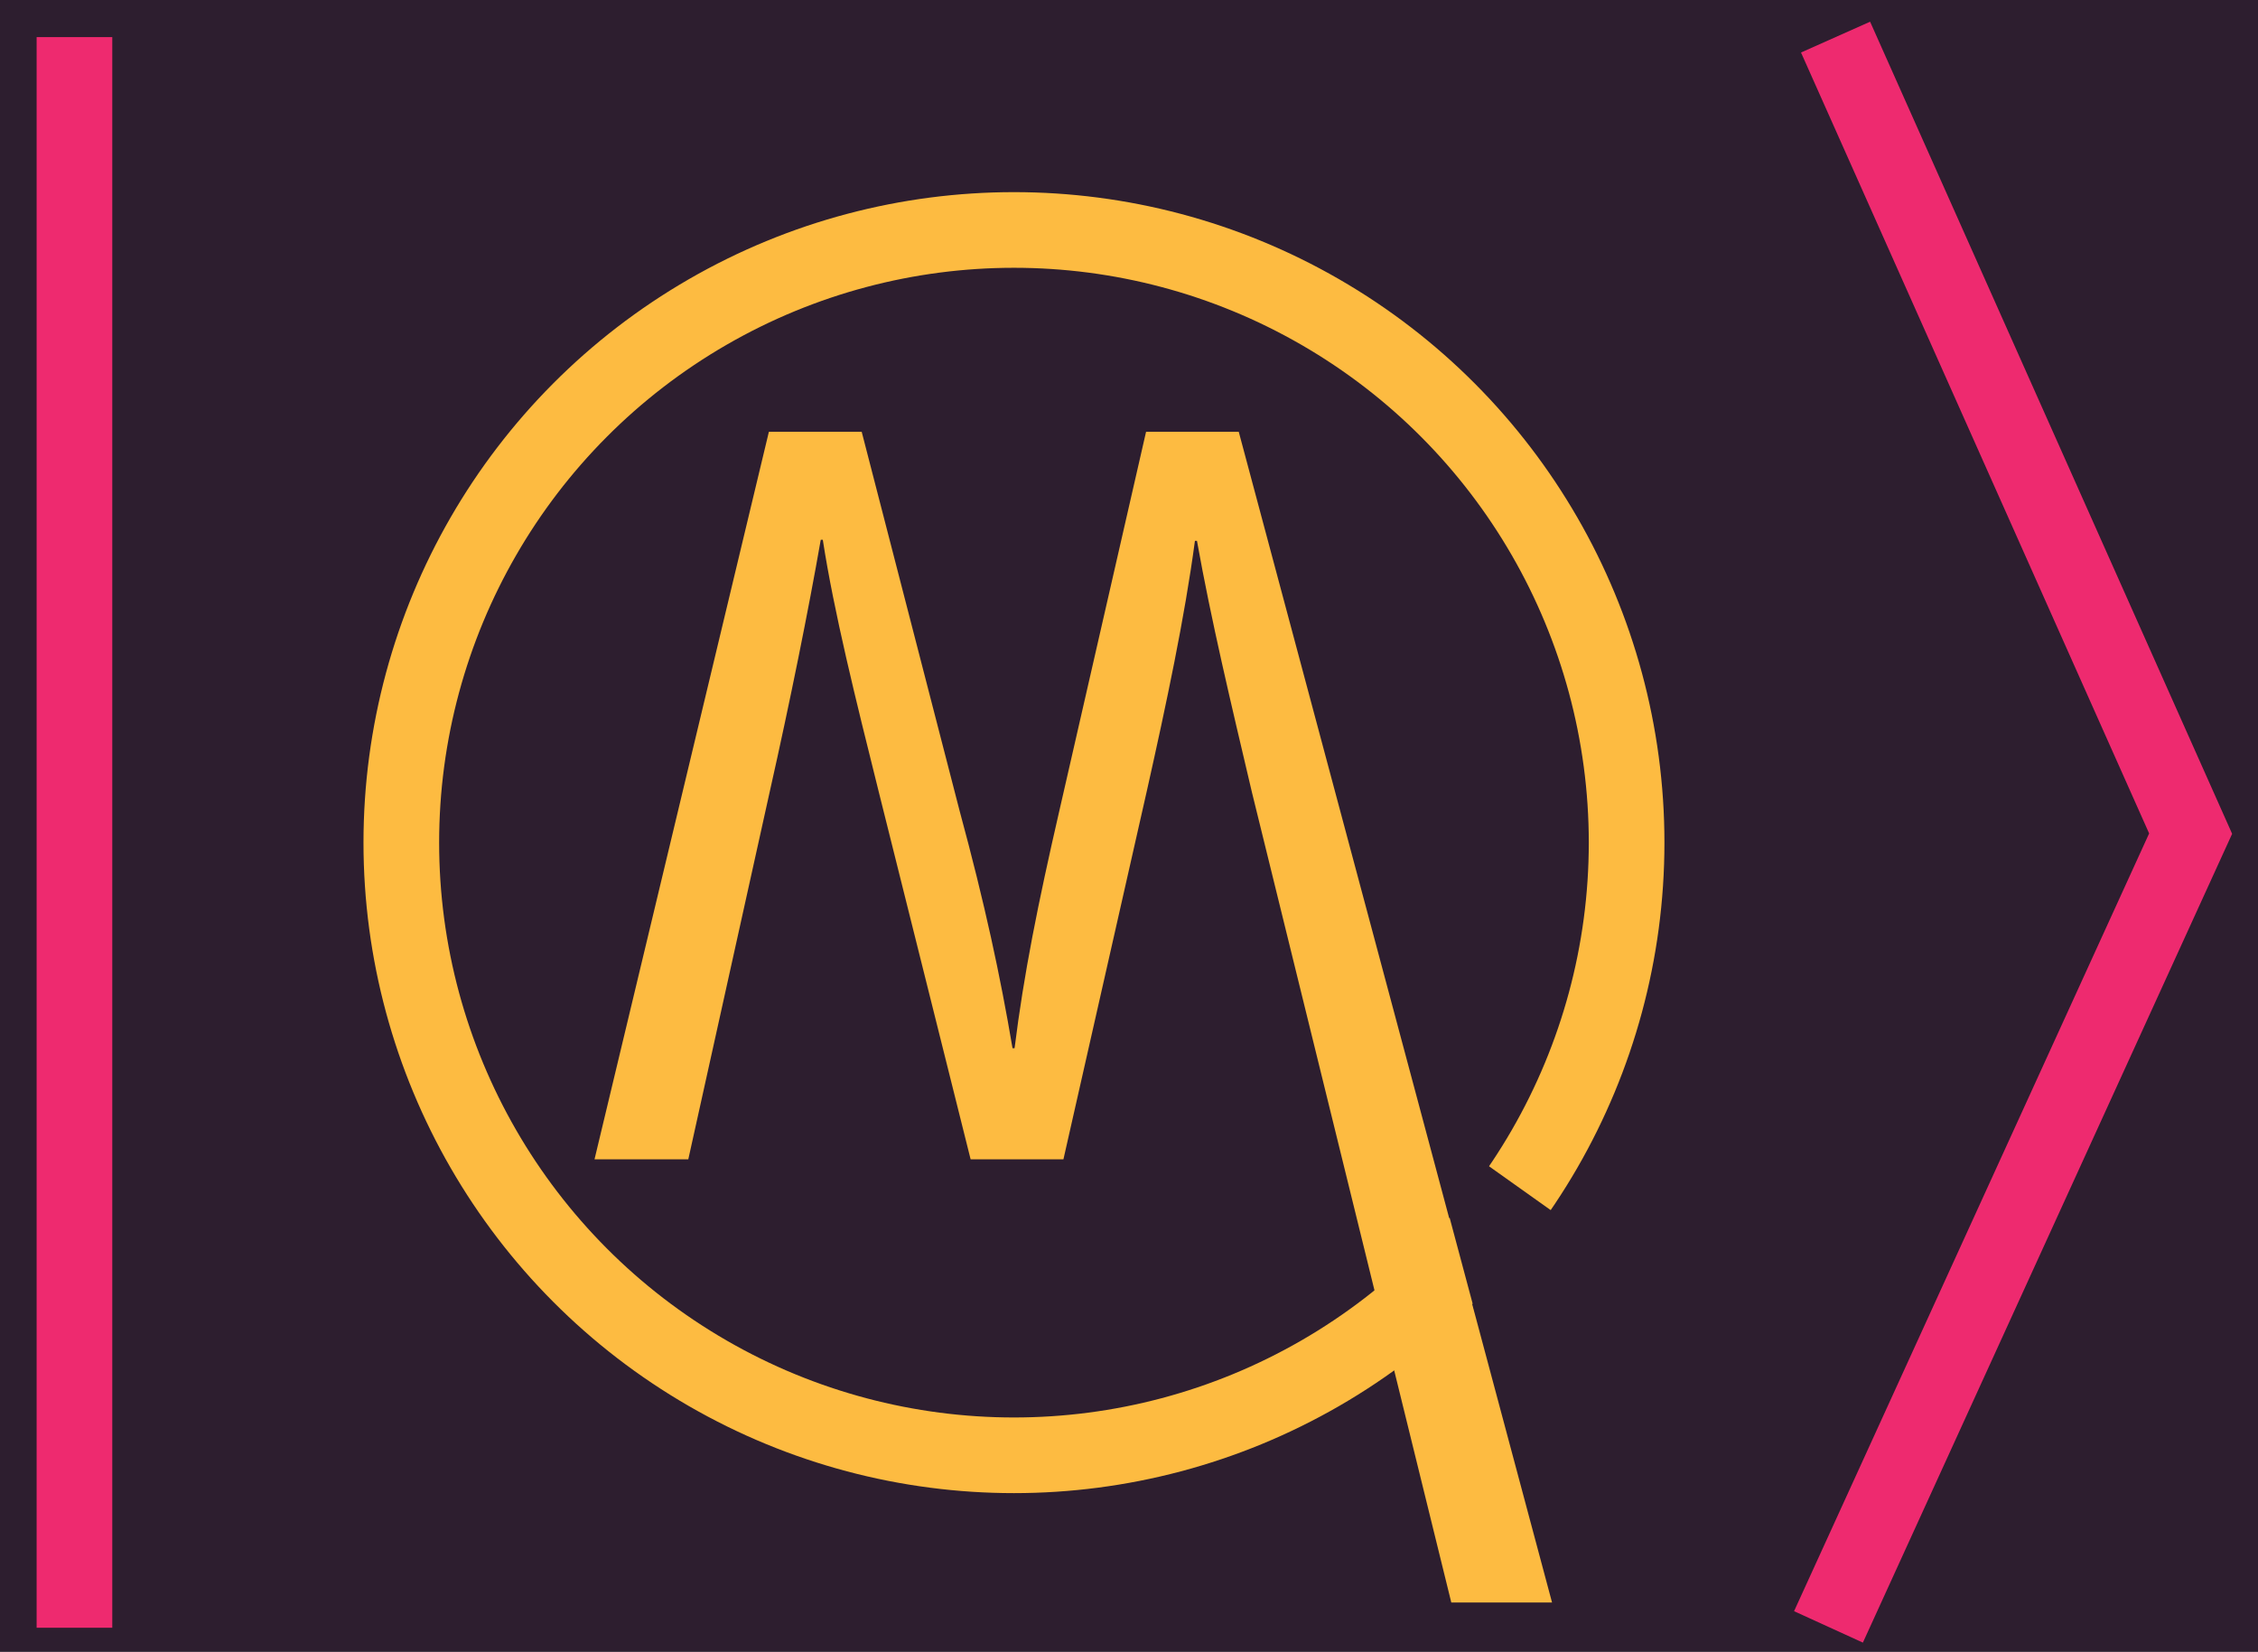 <?xml version="1.0" encoding="utf-8"?>
<!-- Generator: Adobe Illustrator 24.2.3, SVG Export Plug-In . SVG Version: 6.00 Build 0)  -->
<svg version="1.1" id="Layer_1" xmlns="http://www.w3.org/2000/svg" xmlns:xlink="http://www.w3.org/1999/xlink" x="0px" y="0px"
	 viewBox="0 0 188.04 137.56" style="enable-background:new 0 0 188.04 137.56;" xml:space="preserve">
<style type="text/css">
	.st0{fill:#2D1E2F;}
	.st1{fill:#FDBB41;}
	.st2{fill:none;stroke:#FDBB41;stroke-width:6.3;stroke-miterlimit:10;}
	.st3{fill:none;stroke:#EE2A6F;stroke-width:6.3;stroke-miterlimit:10;}
	.st4{fill:none;stroke:#000000;stroke-width:6.3;stroke-miterlimit:10;}
</style>
<rect class="st0" width="188.04" height="137.56"/>
<g>
	<g>
		<path class="st1" d="M64.03,35.96L49.51,96.54h7.81l6.79-30.65c1.7-7.55,3.22-15.1,4.24-20.94h0.17
			c0.93,6.02,2.72,13.21,4.67,21.03l7.64,30.56h7.73l6.96-30.74c1.61-7.19,3.14-14.38,3.99-20.76h0.17
			c1.19,6.65,2.8,13.39,4.58,20.95l16.6,67.46h8.39l-26.09-97.49h-7.72l-7.22,31.55c-1.78,7.73-2.97,13.66-3.73,19.78h-0.17
			c-1.02-6.02-2.29-11.96-4.41-19.78l-8.15-31.55H64.03z"/>
	</g>
	<circle class="st2" cx="84.44" cy="70.17" r="51.02"/>
	<polygon class="st0" points="123.55,96.8 129.78,101.23 122.84,109.32 120.68,101.25 	"/>
	<line class="st3" x1="6.2" y1="3.09" x2="6.2" y2="135.55"/>
	<path class="st4" d="M191.92,133.12"/>
	<polyline class="st3" points="152.86,3.09 182.43,69.42 152.27,135.48 	"/>
</g>
</svg>
